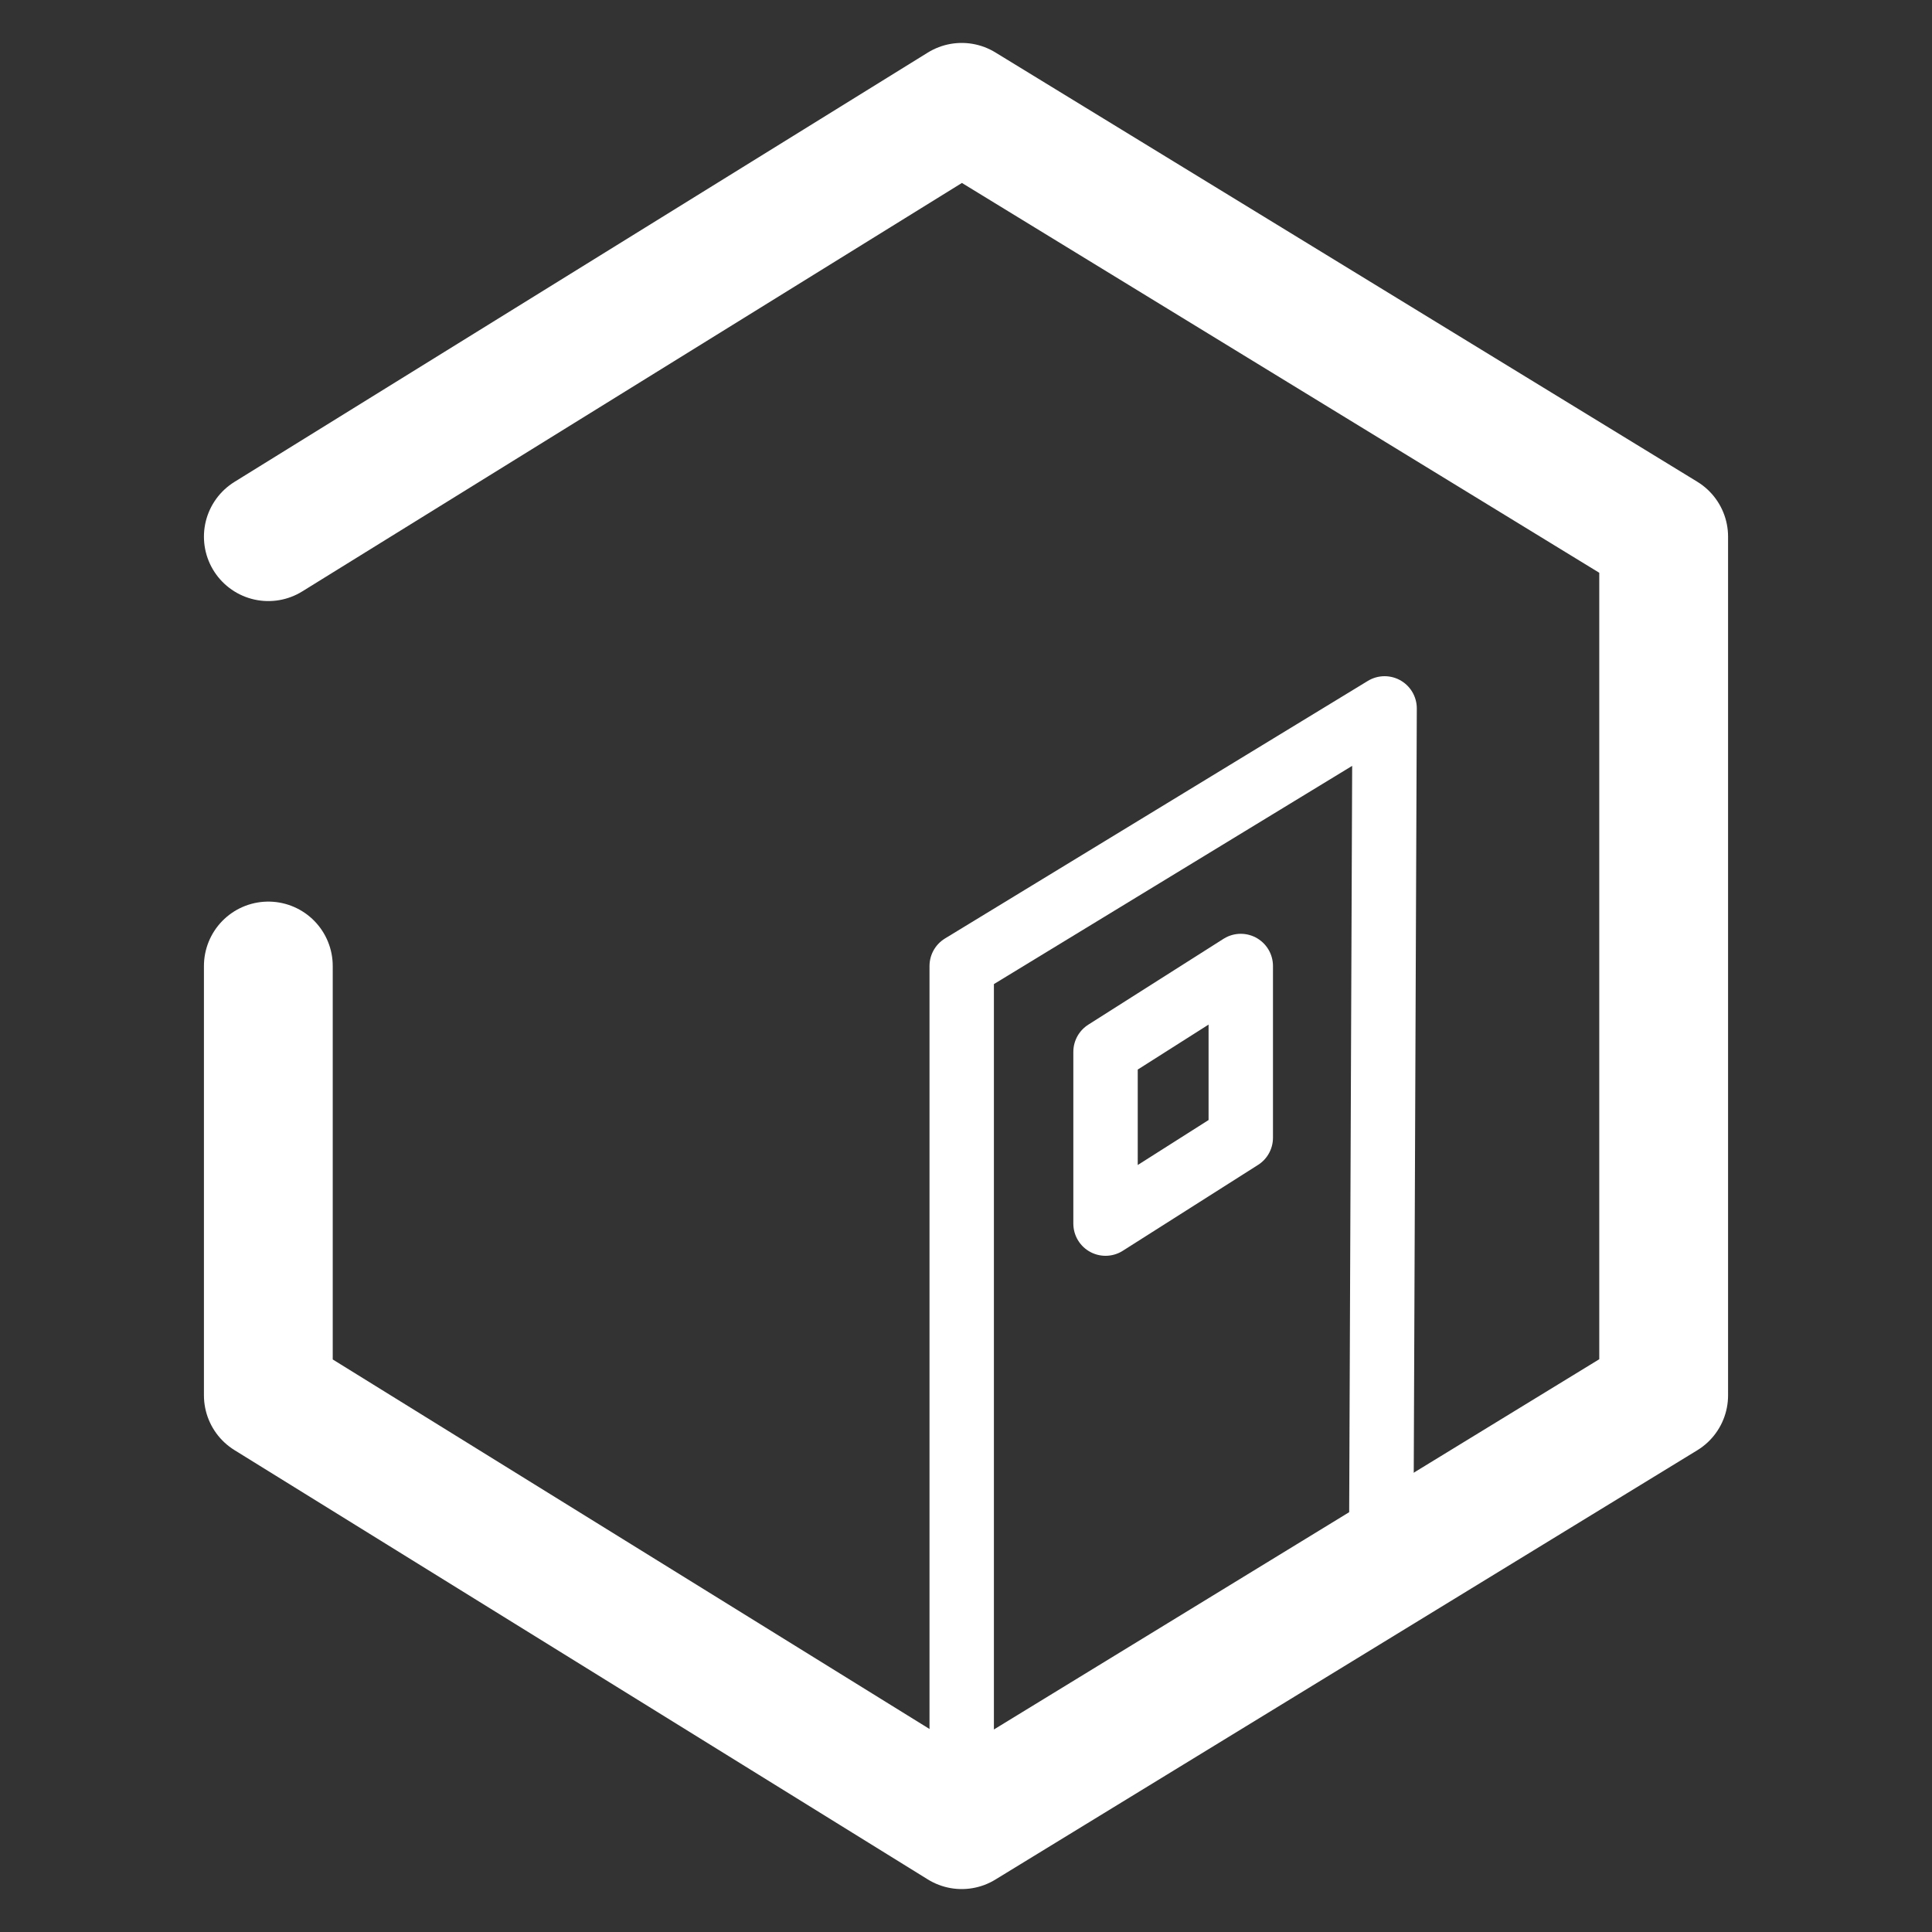 <?xml version="1.0" encoding="utf-8"?>
<!-- Generator: Adobe Illustrator 17.1.0, SVG Export Plug-In . SVG Version: 6.00 Build 0)  -->
<!DOCTYPE svg PUBLIC "-//W3C//DTD SVG 1.1//EN" "http://www.w3.org/Graphics/SVG/1.1/DTD/svg11.dtd">
<svg version="1.1" id="Layer_1" xmlns="http://www.w3.org/2000/svg" xmlns:xlink="http://www.w3.org/1999/xlink" x="0px" y="0px"
	 viewBox="0 0 450 450" enable-background="new 0 0 450 450" xml:space="preserve">

<rect x="0" y="0" width="450" height="450" fill="#333333" stroke="none"/>

<path
   style="fill:none;stroke:#ffffff;stroke-width:30;stroke-linecap:round;stroke-linejoin:round;stroke-miterlimit:10"
   d="M 62.5,125 224,25 387.5,125 387.5,325 224,425 62.5,325 l 0,-100"
   id="" />
<path
   style="fill:none;stroke:#ffffff;stroke-width:15;stroke-linecap:round;stroke-linejoin:round;stroke-miterlimit:10"
   d="m 321.7,365 0.8,-200 -98.5,60 0,200"
   id="" />
<path
   style="fill:none;stroke:#ffffff;stroke-width:15;stroke-linecap:round;stroke-linejoin:round;stroke-miterlimit:10"
   d="m 289,265 -31.5,20 0,-40 31.5,-20 z"
   id="" />
   
</svg>